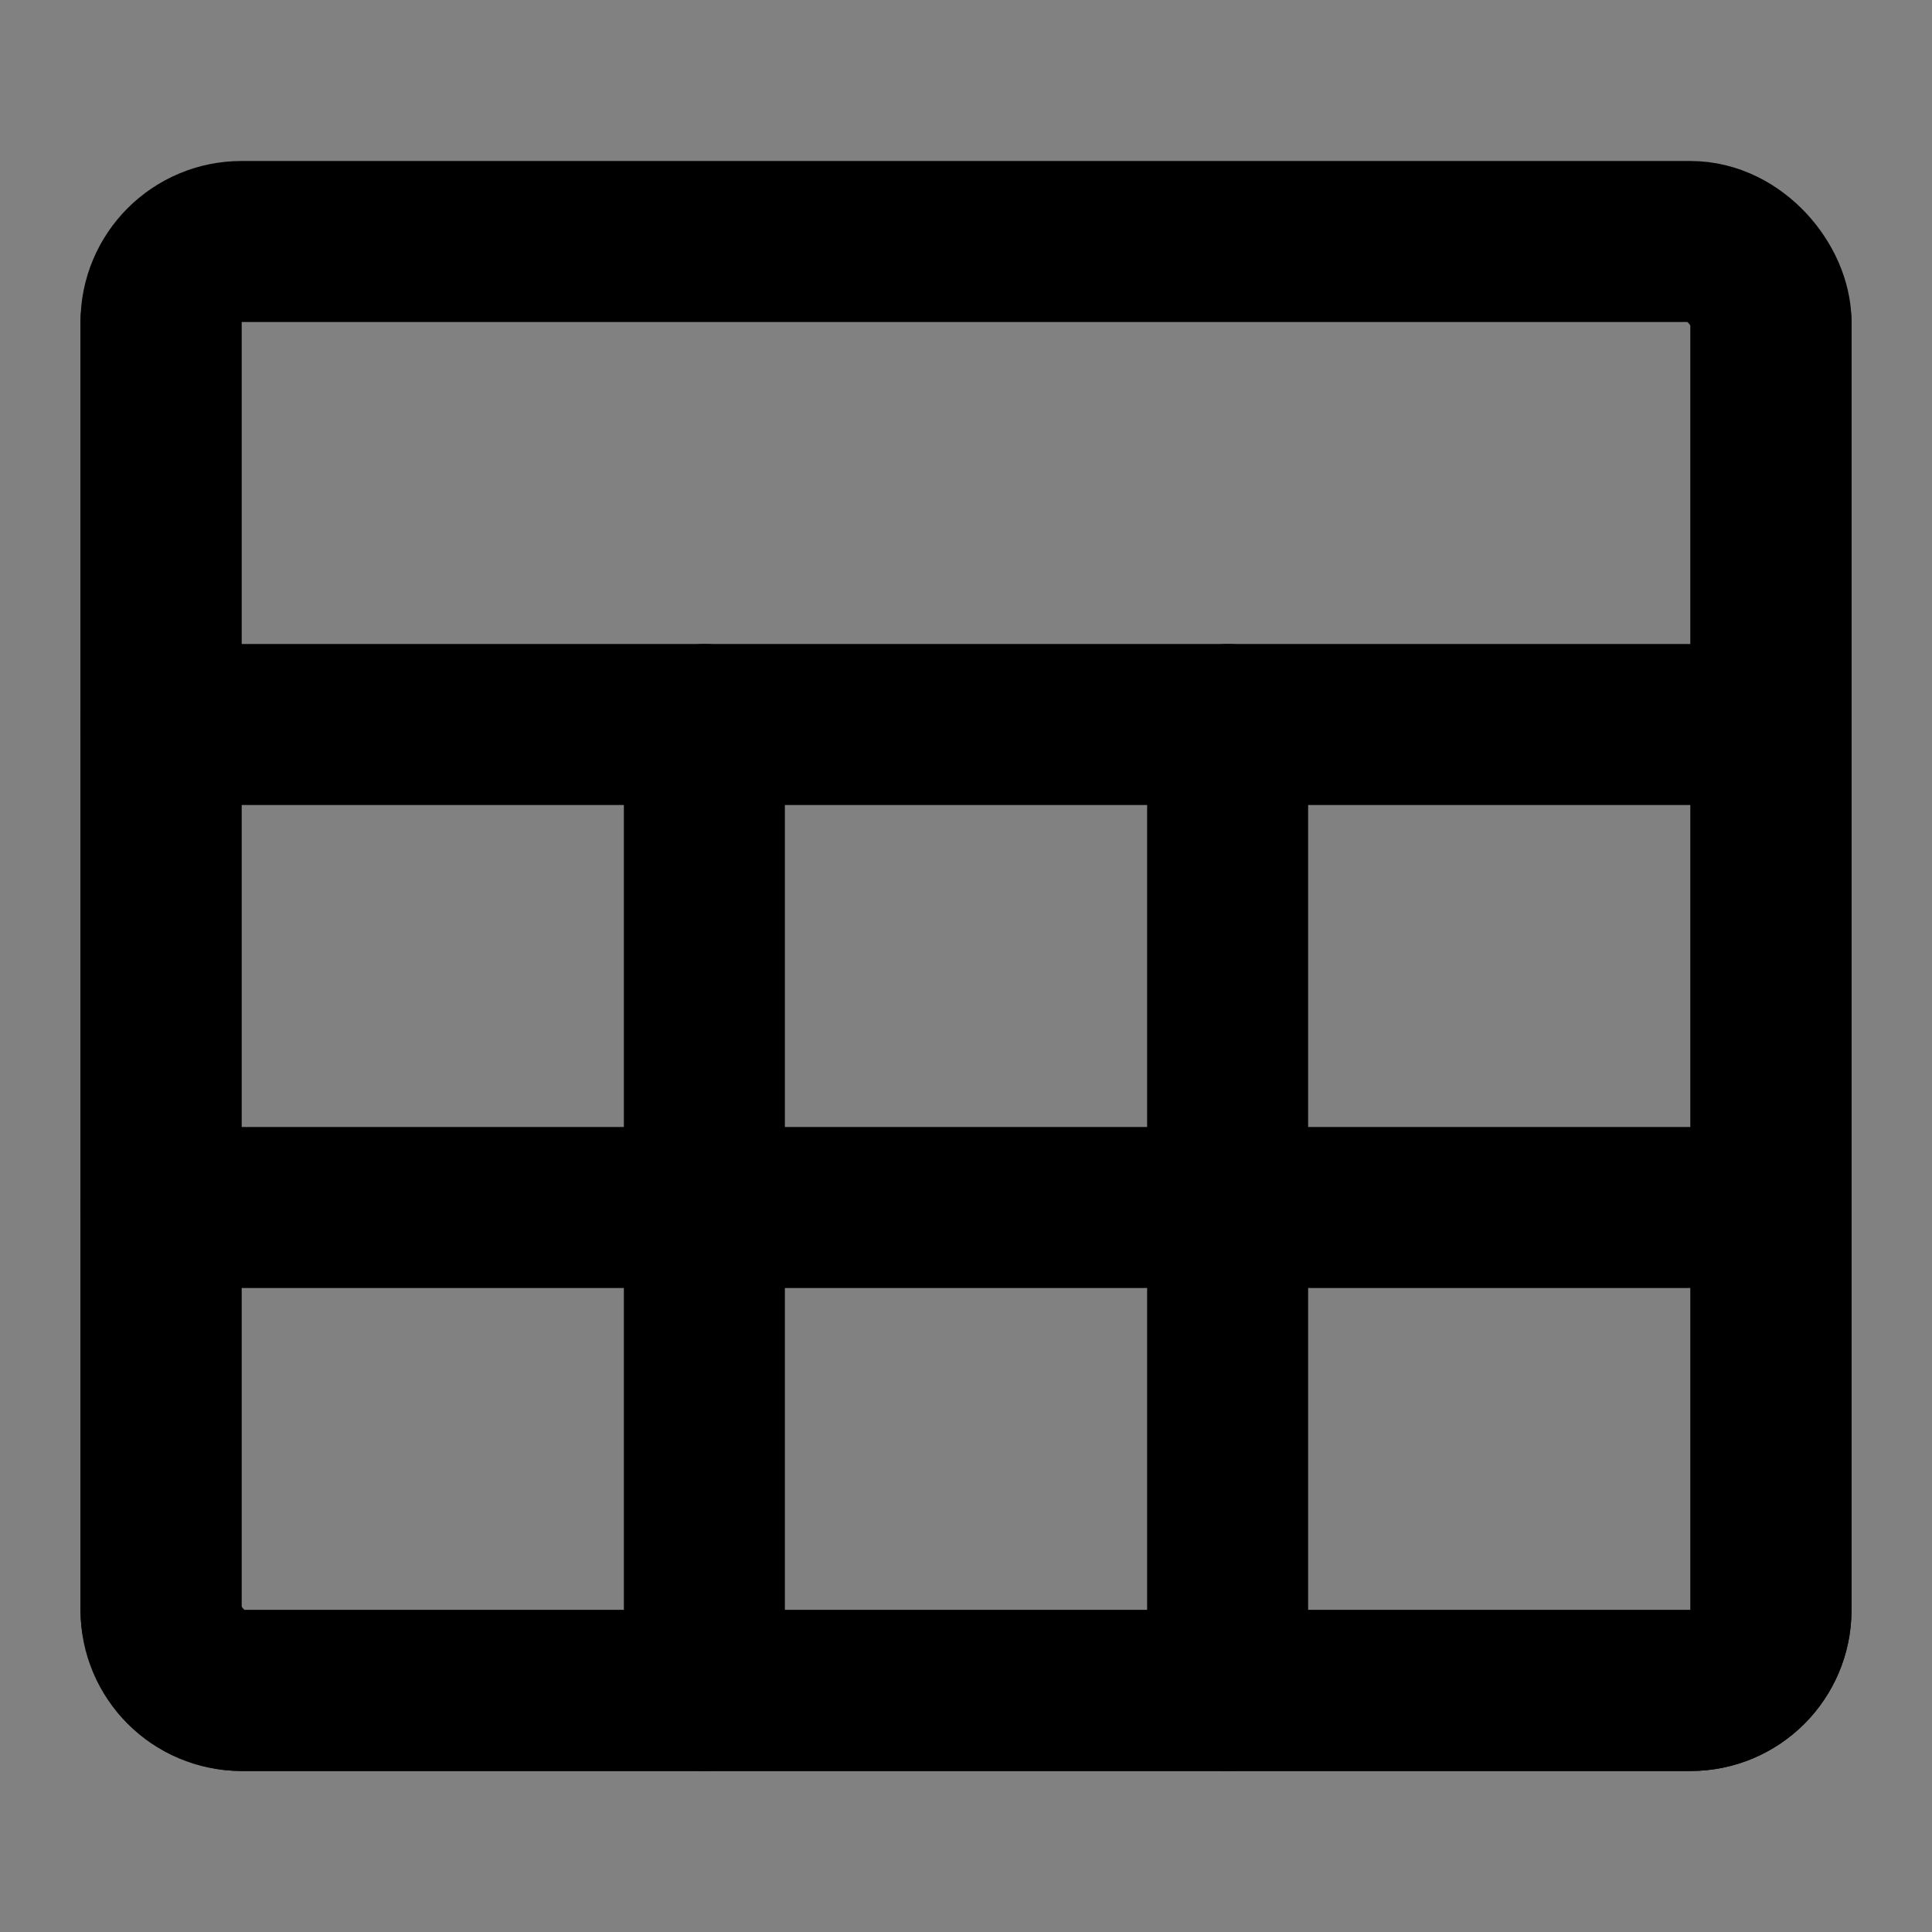 <?xml version="1.0" encoding="UTF-8"?><svg width="1em" height="1em" viewBox="0 0 48 48" xmlns="http://www.w3.org/2000/svg"><rect x="0" y="0" width="48" height="48" fill="#808080" stroke="none"/><g><g><rect fill-opacity="0.01" fill="#FFFFFF" x="0" y="0" width="48" height="48" stroke-width="4" stroke="none" fill-rule="evenodd"/><rect stroke="currentColor" stroke-width="4" fill="none" fill-rule="nonzero" stroke-linejoin="round" x="4" y="6" width="40" height="36" rx="2"/><path d="M4,18 L44,18" stroke="currentColor" stroke-width="4" stroke-linecap="round" stroke-linejoin="round" fill="none" fill-rule="evenodd"/><path d="M17.5,18 L17.5,42" stroke="currentColor" stroke-width="4" stroke-linecap="round" stroke-linejoin="round" fill="none" fill-rule="evenodd"/><path d="M30.5,18 L30.5,42" stroke="currentColor" stroke-width="4" stroke-linecap="round" stroke-linejoin="round" fill="none" fill-rule="evenodd"/><path d="M4,30 L44,30" stroke="currentColor" stroke-width="4" stroke-linecap="round" stroke-linejoin="round" fill="none" fill-rule="evenodd"/><path d="M44,8 L44,40 C44,41.105 43.105,42 42,42 L6,42 C4.895,42 4,41.105 4,40 L4,8" stroke="currentColor" stroke-width="4" stroke-linecap="round" stroke-linejoin="round" fill="none" fill-rule="evenodd"/></g></g></svg>
